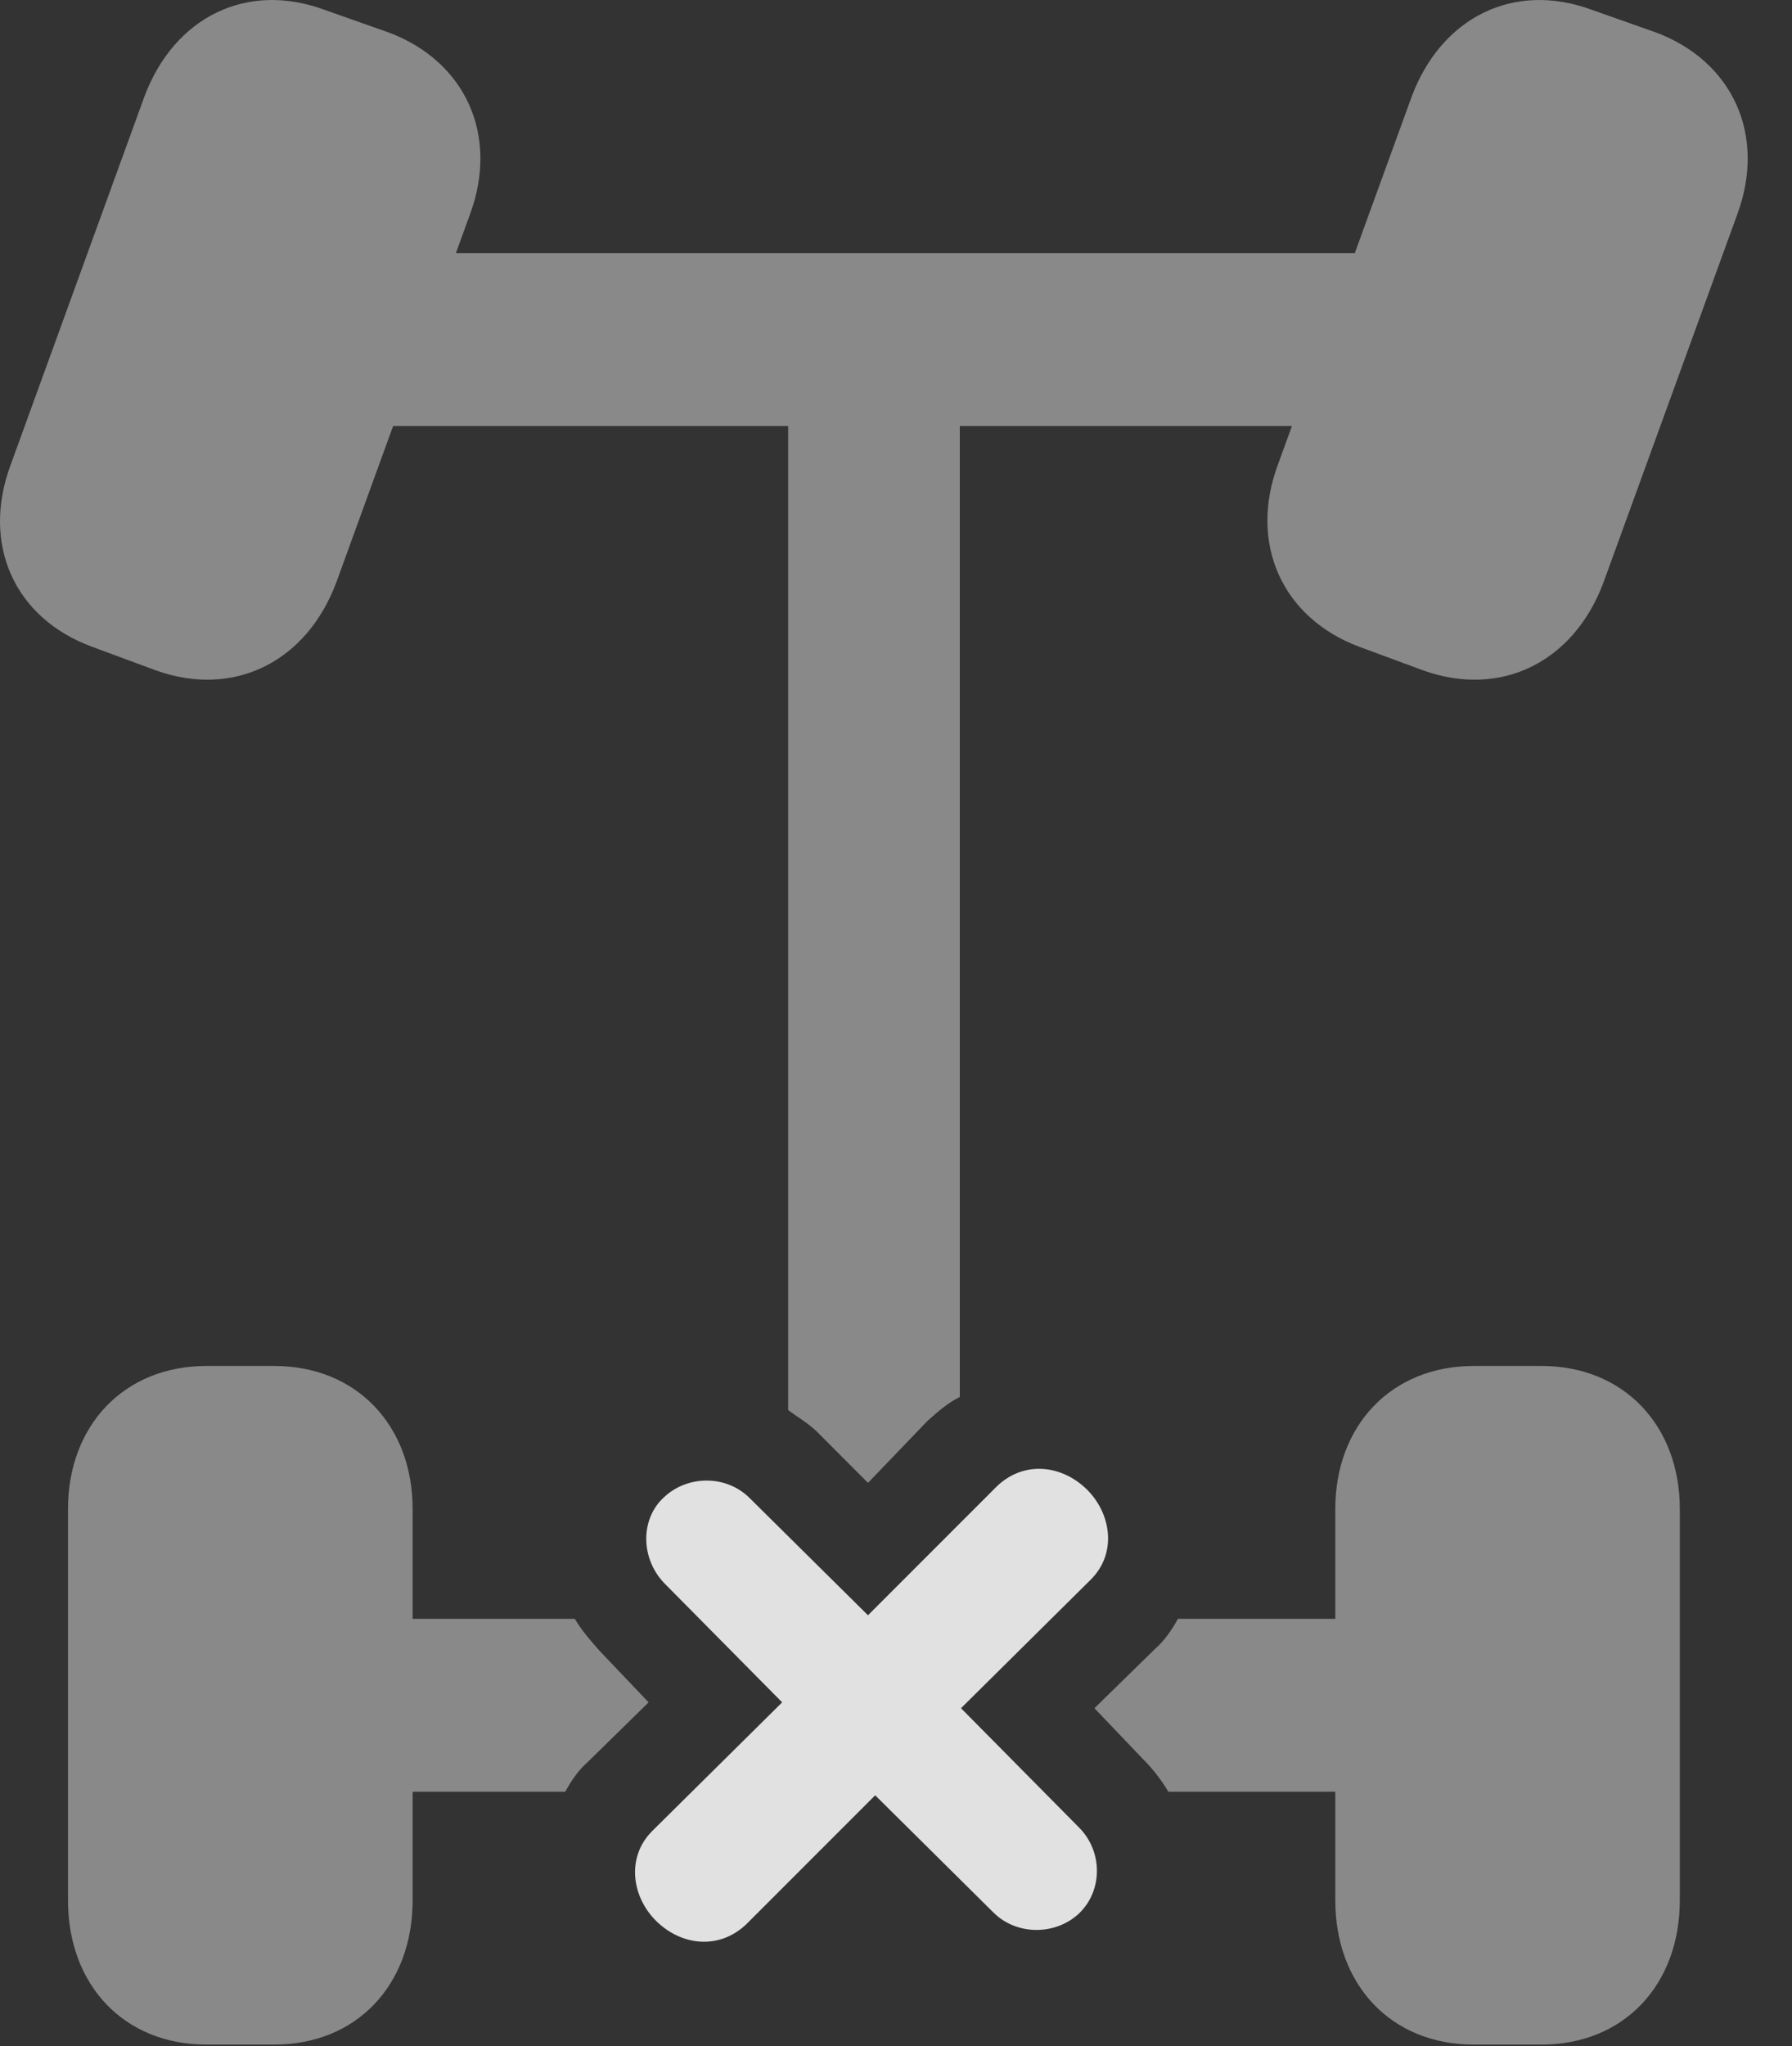 <?xml version="1.0" encoding="UTF-8"?>
<!--Generator: Apple Native CoreSVG 341-->
<!DOCTYPE svg
PUBLIC "-//W3C//DTD SVG 1.1//EN"
       "http://www.w3.org/Graphics/SVG/1.1/DTD/svg11.dtd">
<svg version="1.1" xmlns="http://www.w3.org/2000/svg" xmlns:xlink="http://www.w3.org/1999/xlink" viewBox="0 0 14.679 16.752">
 <rect x="0" y="0" width="14.679" height="16.752" fill="#333333" stroke="none"/>
 <g>
  <rect height="16.752" opacity="0" width="14.679" x="0" y="0"/>
  <path d="M0.753 5.295L1.28 5.49C1.915 5.715 2.51 5.422 2.755 4.768L3.848 1.76C4.092 1.105 3.809 0.5 3.184 0.266L2.657 0.08C2.022-0.154 1.426 0.139 1.182 0.793L0.089 3.801C-0.156 4.455 0.118 5.061 0.753 5.295ZM11.133 5.295L11.661 5.49C12.296 5.715 12.891 5.422 13.135 4.768L14.229 1.76C14.473 1.105 14.19 0.5 13.565 0.266L13.038 0.08C12.403-0.154 11.807 0.139 11.563 0.793L10.469 3.801C10.225 4.455 10.508 5.061 11.133 5.295ZM1.69 16.74L2.247 16.74C2.921 16.74 3.38 16.252 3.38 15.559L3.38 12.355C3.38 11.672 2.921 11.184 2.247 11.184L1.69 11.184C1.016 11.184 0.557 11.672 0.557 12.355L0.557 15.559C0.557 16.252 1.016 16.74 1.69 16.74ZM12.071 16.74L12.628 16.74C13.301 16.74 13.76 16.252 13.76 15.559L13.76 12.355C13.76 11.672 13.301 11.184 12.628 11.184L12.071 11.184C11.397 11.184 10.938 11.672 10.938 12.355L10.938 15.559C10.938 16.252 11.397 16.74 12.071 16.74ZM2.686 3.488L11.632 3.488L11.632 2.072L2.686 2.072ZM6.456 2.072L6.456 11.545C6.534 11.604 6.622 11.652 6.7 11.73L7.11 12.141L7.598 11.633C7.686 11.555 7.764 11.486 7.862 11.438L7.862 2.072ZM2.686 14.67L4.63 14.67C4.678 14.582 4.737 14.494 4.815 14.426L5.313 13.938L4.913 13.518C4.835 13.43 4.766 13.351 4.708 13.254L2.686 13.254ZM11.632 14.67L11.632 13.254L9.649 13.254C9.6 13.342 9.542 13.43 9.464 13.498L8.965 13.986L9.366 14.406C9.444 14.484 9.512 14.572 9.571 14.67Z" fill="white" fill-opacity="0.425"/>
  <path d="M5.372 15.725C5.577 15.93 5.889 15.969 6.114 15.754L7.169 14.699L8.145 15.666C8.34 15.851 8.653 15.842 8.839 15.666C9.034 15.48 9.034 15.158 8.839 14.963L7.872 13.986L8.936 12.932C9.151 12.717 9.102 12.395 8.907 12.199C8.702 11.994 8.389 11.955 8.165 12.17L7.11 13.225L6.133 12.258C5.938 12.072 5.626 12.082 5.44 12.258C5.245 12.434 5.245 12.756 5.44 12.961L6.407 13.938L5.342 14.992C5.128 15.207 5.176 15.529 5.372 15.725Z" fill="white" fill-opacity="0.85"/>
 </g>
</svg>
